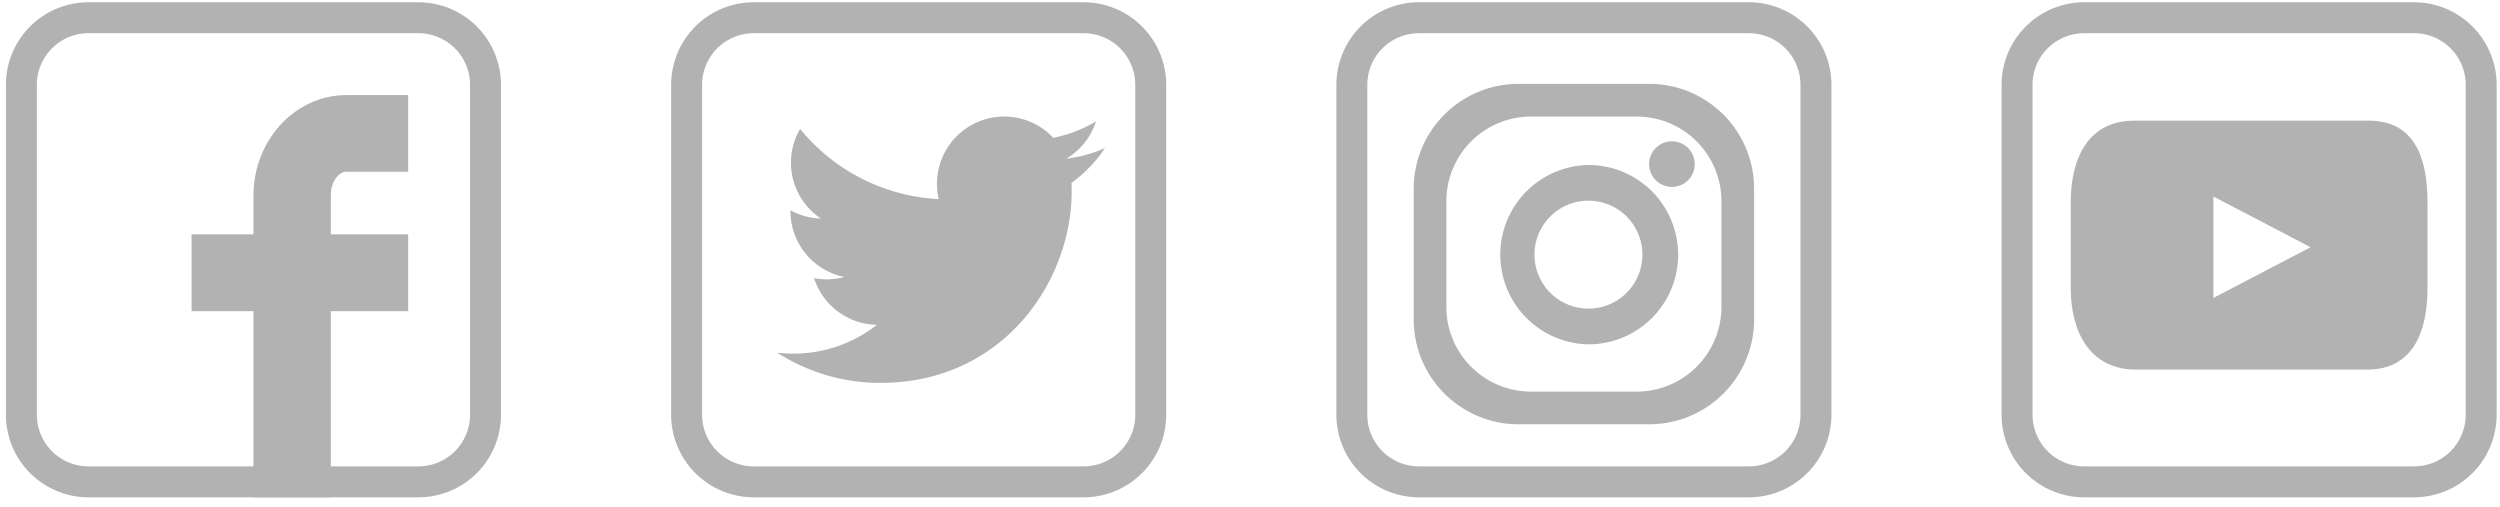 <svg xmlns="http://www.w3.org/2000/svg" width="202" height="41" viewBox="0 0 202 41"><g><g><g><path fill="#b2b2b2" d="M33.813 40.183H7.147a6.675 6.675 0 0 1-6.668-6.667V6.85A6.675 6.675 0 0 1 7.147.183h26.666a6.674 6.674 0 0 1 6.666 6.667v26.666a6.674 6.674 0 0 1-6.666 6.667M7.147 2.683A4.173 4.173 0 0 0 2.979 6.85v26.666a4.173 4.173 0 0 0 4.168 4.167h26.666a4.172 4.172 0 0 0 4.166-4.167V6.85a4.172 4.172 0 0 0-4.166-4.167z"/></g><g><path fill="#b2b2b2" d="M27.98 13.874h5V7.683h-5c-4.136 0-7.5 3.645-7.5 8.125v3.125h-5v6.211h5v15.039h6.25V25.144h6.25v-6.211h-6.25v-3.184c0-1.073.66-1.875 1.25-1.875"/></g></g><g><g><path fill="#b2b2b2" d="M87.563 40.183H60.897a6.675 6.675 0 0 1-6.668-6.667V6.85A6.675 6.675 0 0 1 60.897.183h26.666a6.674 6.674 0 0 1 6.666 6.667v26.666a6.674 6.674 0 0 1-6.666 6.667m-26.666-37.5a4.173 4.173 0 0 0-4.168 4.167v26.666a4.173 4.173 0 0 0 4.168 4.167h26.666a4.172 4.172 0 0 0 4.166-4.167V6.85a4.172 4.172 0 0 0-4.166-4.167z"/></g><g><path fill="#b2b2b2" d="M71.133 30.938c9.993 0 15.457-8.28 15.457-15.459 0-.234-.002-.469-.014-.701a11.051 11.051 0 0 0 2.709-2.814c-.973.432-2.021.724-3.119.856a5.48 5.48 0 0 0 2.39-3.007 10.915 10.915 0 0 1-3.452 1.321 5.432 5.432 0 0 0-9.396 3.714c0 .427.047.84.139 1.241a15.44 15.44 0 0 1-11.2-5.677 5.426 5.426 0 0 0-.735 2.729c0 1.885.958 3.547 2.419 4.524a5.396 5.396 0 0 1-2.461-.681c-.002.024-.002.046-.002.069a5.435 5.435 0 0 0 4.356 5.327 5.347 5.347 0 0 1-2.45.091 5.44 5.44 0 0 0 5.075 3.776 10.9 10.9 0 0 1-6.749 2.326c-.438 0-.868-.026-1.295-.076a15.356 15.356 0 0 0 8.328 2.441"/></g></g><g><g><path fill="#b2b2b2" d="M195.063 40.183h-26.666a6.675 6.675 0 0 1-6.668-6.667V6.85a6.675 6.675 0 0 1 6.668-6.667h26.666a6.674 6.674 0 0 1 6.666 6.667v26.666a6.674 6.674 0 0 1-6.666 6.667m-26.666-37.5a4.173 4.173 0 0 0-4.168 4.167v26.666a4.173 4.173 0 0 0 4.168 4.167h26.666a4.172 4.172 0 0 0 4.166-4.167V6.85a4.172 4.172 0 0 0-4.166-4.167z"/></g><g><path fill="#b2b2b2" d="M191.422 9.752c3.633 0 4.72 2.945 4.72 6.578v6.957c0 3.633-1.242 6.577-4.873 6.577h-18.69c-3.633 0-5.263-2.944-5.263-6.577V16.33c0-3.633 1.476-6.578 5.108-6.578zm-4.729 10.225l-7.852-4.1v8.197z"/></g></g><g><g><path fill="#b2b2b2" d="M141.313 40.183h-26.666a6.675 6.675 0 0 1-6.668-6.667V6.85a6.675 6.675 0 0 1 6.668-6.667h26.666a6.674 6.674 0 0 1 6.666 6.667v26.666a6.674 6.674 0 0 1-6.666 6.667m-26.666-37.5a4.173 4.173 0 0 0-4.168 4.167v26.666a4.173 4.173 0 0 0 4.168 4.167h26.666a4.172 4.172 0 0 0 4.166-4.167V6.85a4.172 4.172 0 0 0-4.166-4.167z"/></g><g><path fill="#b2b2b2" d="M133.258 6.775a8.475 8.475 0 0 1 8.474 8.476v10.557a8.473 8.473 0 0 1-8.474 8.474h-10.557a8.474 8.474 0 0 1-8.475-8.474V15.251a8.475 8.475 0 0 1 8.475-8.476h10.557m5.834 9.489a6.848 6.848 0 0 0-6.847-6.848h-8.531a6.848 6.848 0 0 0-6.848 6.848v8.53a6.847 6.847 0 0 0 6.848 6.848h8.531a6.847 6.847 0 0 0 6.847-6.848z"/></g><g><path fill="#b2b2b2" d="M128.349 13.332a7.245 7.245 0 1 1 0 14.49 7.246 7.246 0 0 1 0-14.49m0 11.604a4.36 4.36 0 1 0-.004-8.72 4.36 4.36 0 0 0 .004 8.72"/></g><g><path fill="#b2b2b2" d="M136.935 13.219a1.843 1.843 0 1 1-3.685-.001 1.843 1.843 0 0 1 3.685.001"/></g></g></g></svg>